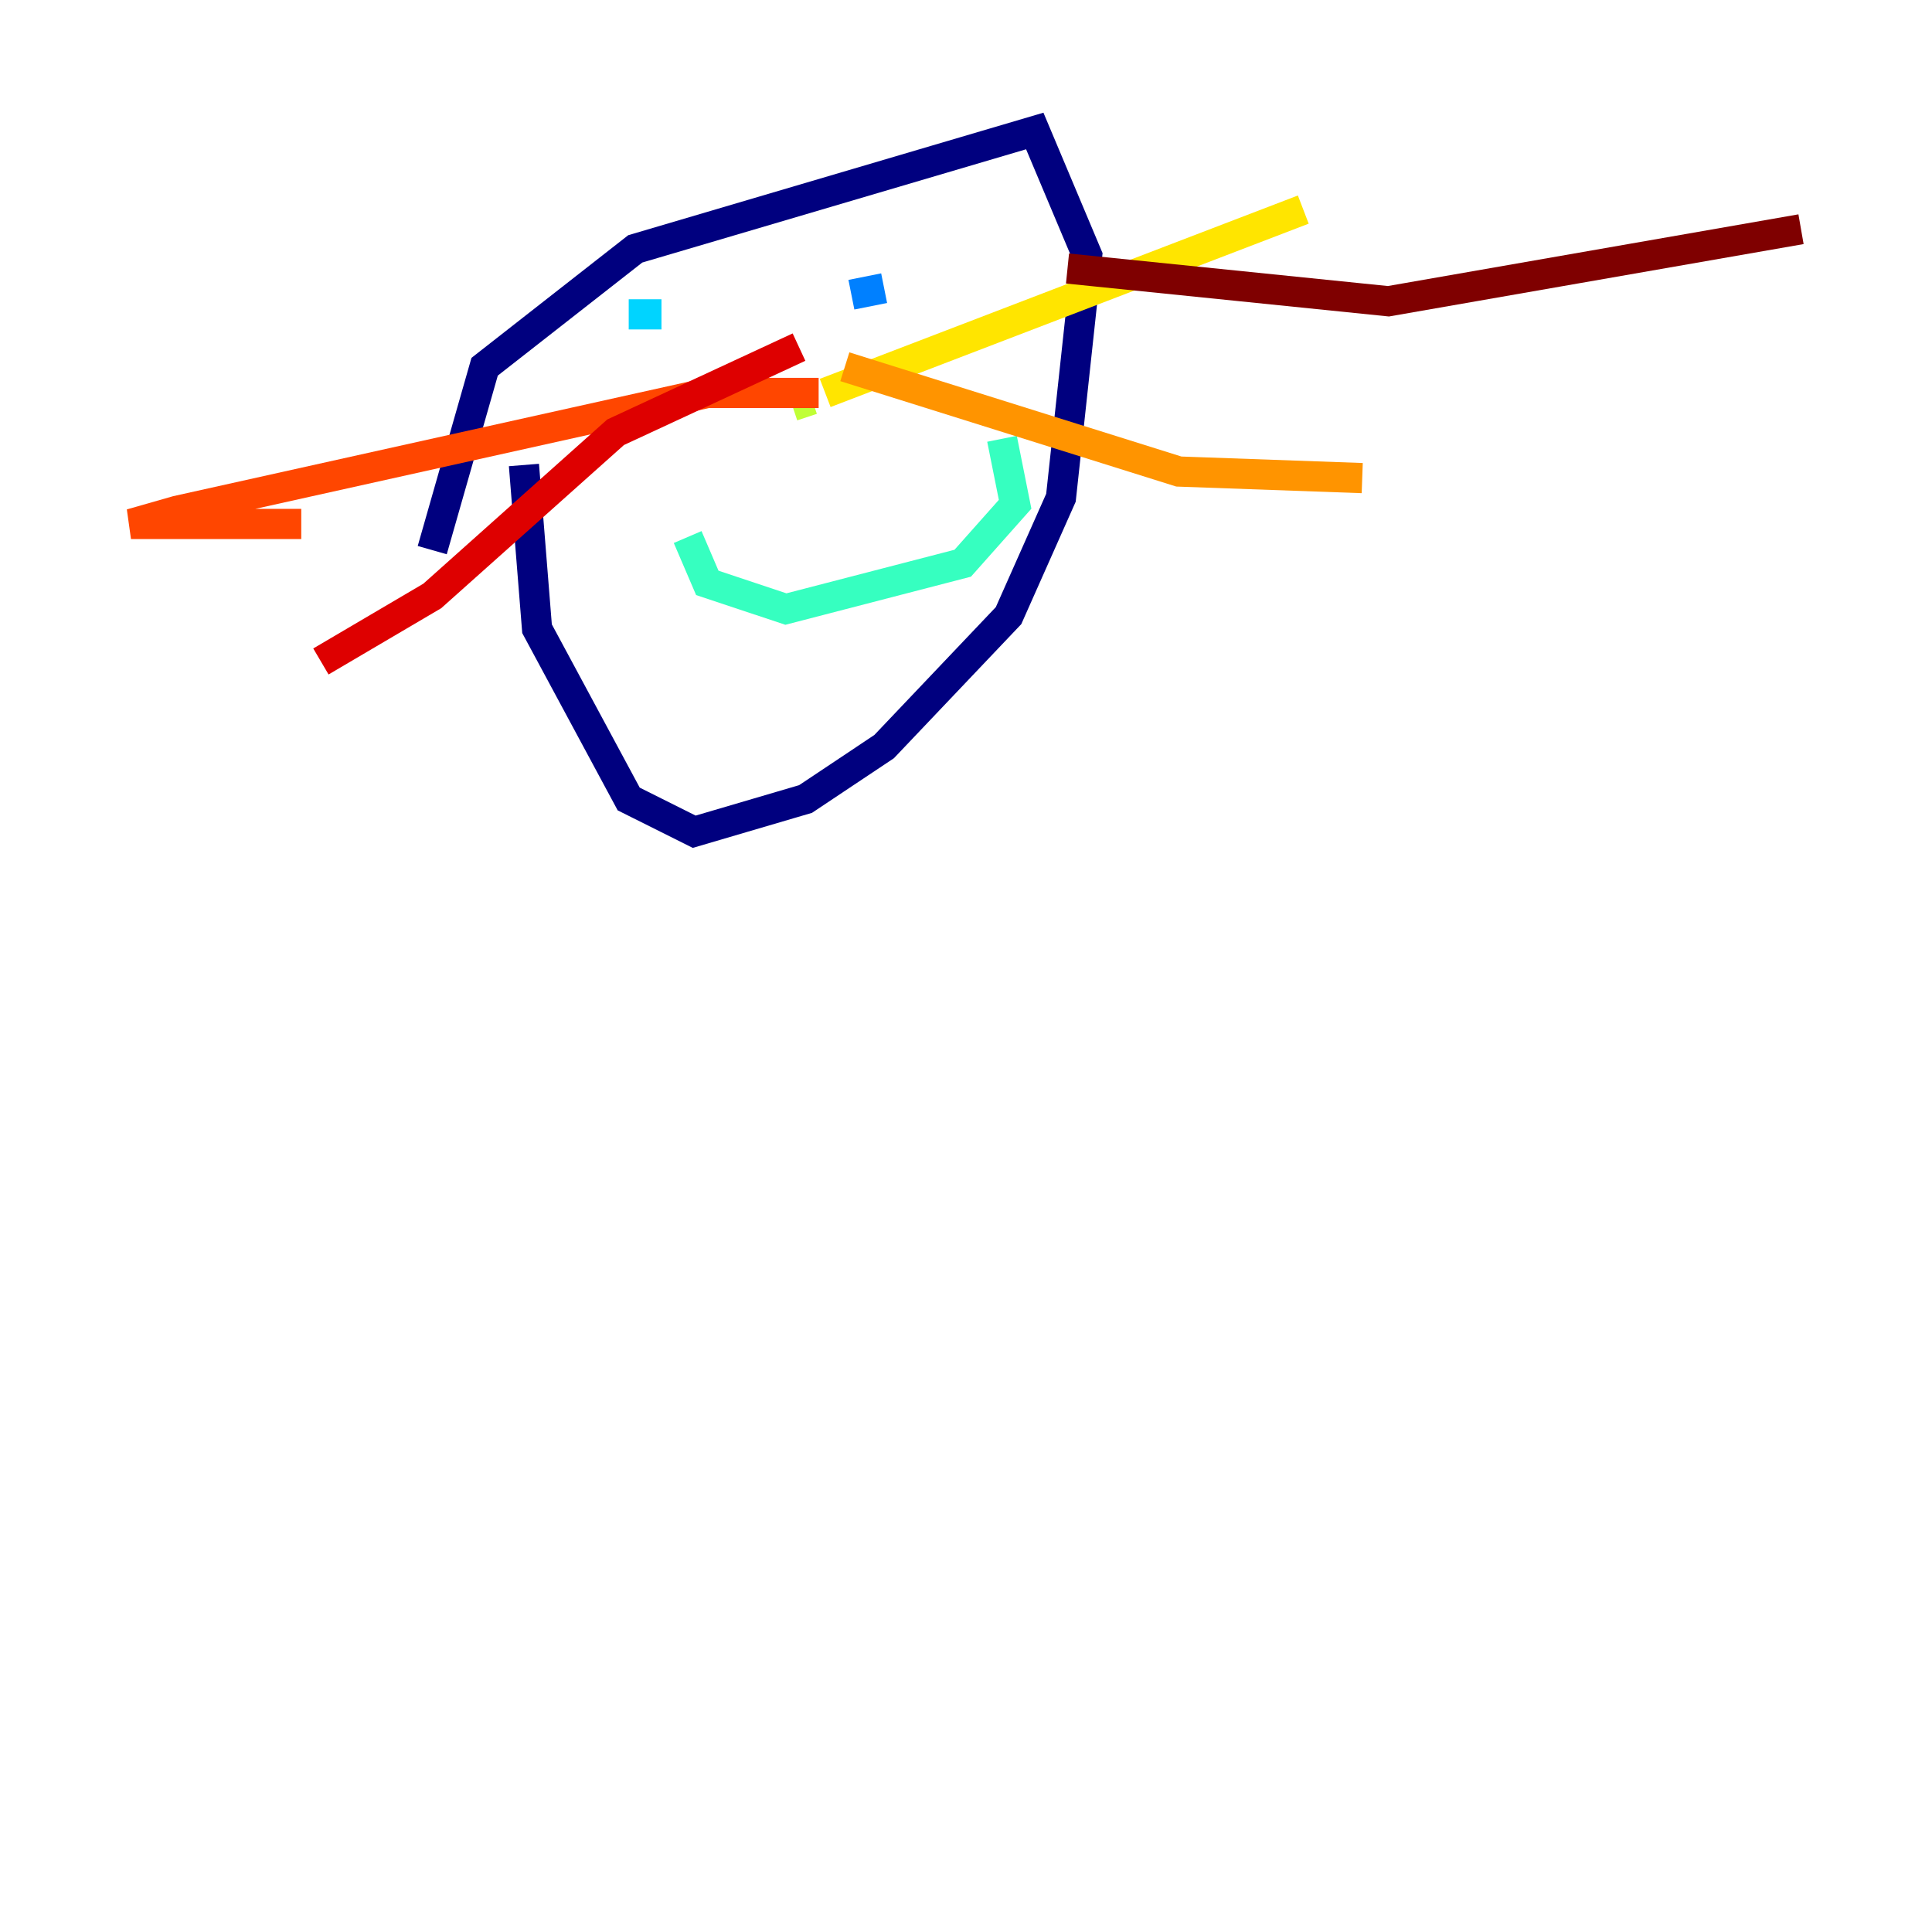 <?xml version="1.0" encoding="utf-8" ?>
<svg baseProfile="tiny" height="128" version="1.2" viewBox="0,0,128,128" width="128" xmlns="http://www.w3.org/2000/svg" xmlns:ev="http://www.w3.org/2001/xml-events" xmlns:xlink="http://www.w3.org/1999/xlink"><defs /><polyline fill="none" points="28.637,36.447 32.108,24.298 42.088,16.488 68.556,8.678 72.027,16.922 70.291,32.976 66.82,40.786 58.576,49.464 53.37,52.936 45.993,55.105 41.654,52.936 35.58,41.654 34.712,30.807" stroke="#00007f" stroke-width="2" /><polyline fill="none" points="48.597,19.959 48.597,19.959" stroke="#0000de" stroke-width="2" /><polyline fill="none" points="61.18,19.091 61.18,19.091" stroke="#0028ff" stroke-width="2" /><polyline fill="none" points="58.576,19.091 56.407,19.525" stroke="#0080ff" stroke-width="2" /><polyline fill="none" points="41.654,20.827 43.824,20.827 41.654,20.827" stroke="#00d4ff" stroke-width="2" /><polyline fill="none" points="45.559,35.58 46.861,38.617 52.068,40.352 63.783,37.315 67.254,33.41 66.386,29.071" stroke="#36ffc0" stroke-width="2" /><polyline fill="none" points="53.803,24.732 53.803,24.732" stroke="#7cff79" stroke-width="2" /><polyline fill="none" points="53.803,26.468 52.502,26.902" stroke="#c0ff36" stroke-width="2" /><polyline fill="none" points="54.671,26.034 86.346,13.885" stroke="#ffe500" stroke-width="2" /><polyline fill="none" points="55.973,24.298 78.102,31.241 90.251,31.675" stroke="#ff9400" stroke-width="2" /><polyline fill="none" points="54.237,26.034 46.861,26.034 11.715,33.844 8.678,34.712 19.959,34.712" stroke="#ff4600" stroke-width="2" /><polyline fill="none" points="52.936,22.997 40.786,28.637 28.637,39.485 21.261,43.824" stroke="#de0000" stroke-width="2" /><polyline fill="none" points="70.725,17.79 91.986,19.959 119.322,15.186" stroke="#7f0000" stroke-width="2" /></svg>
